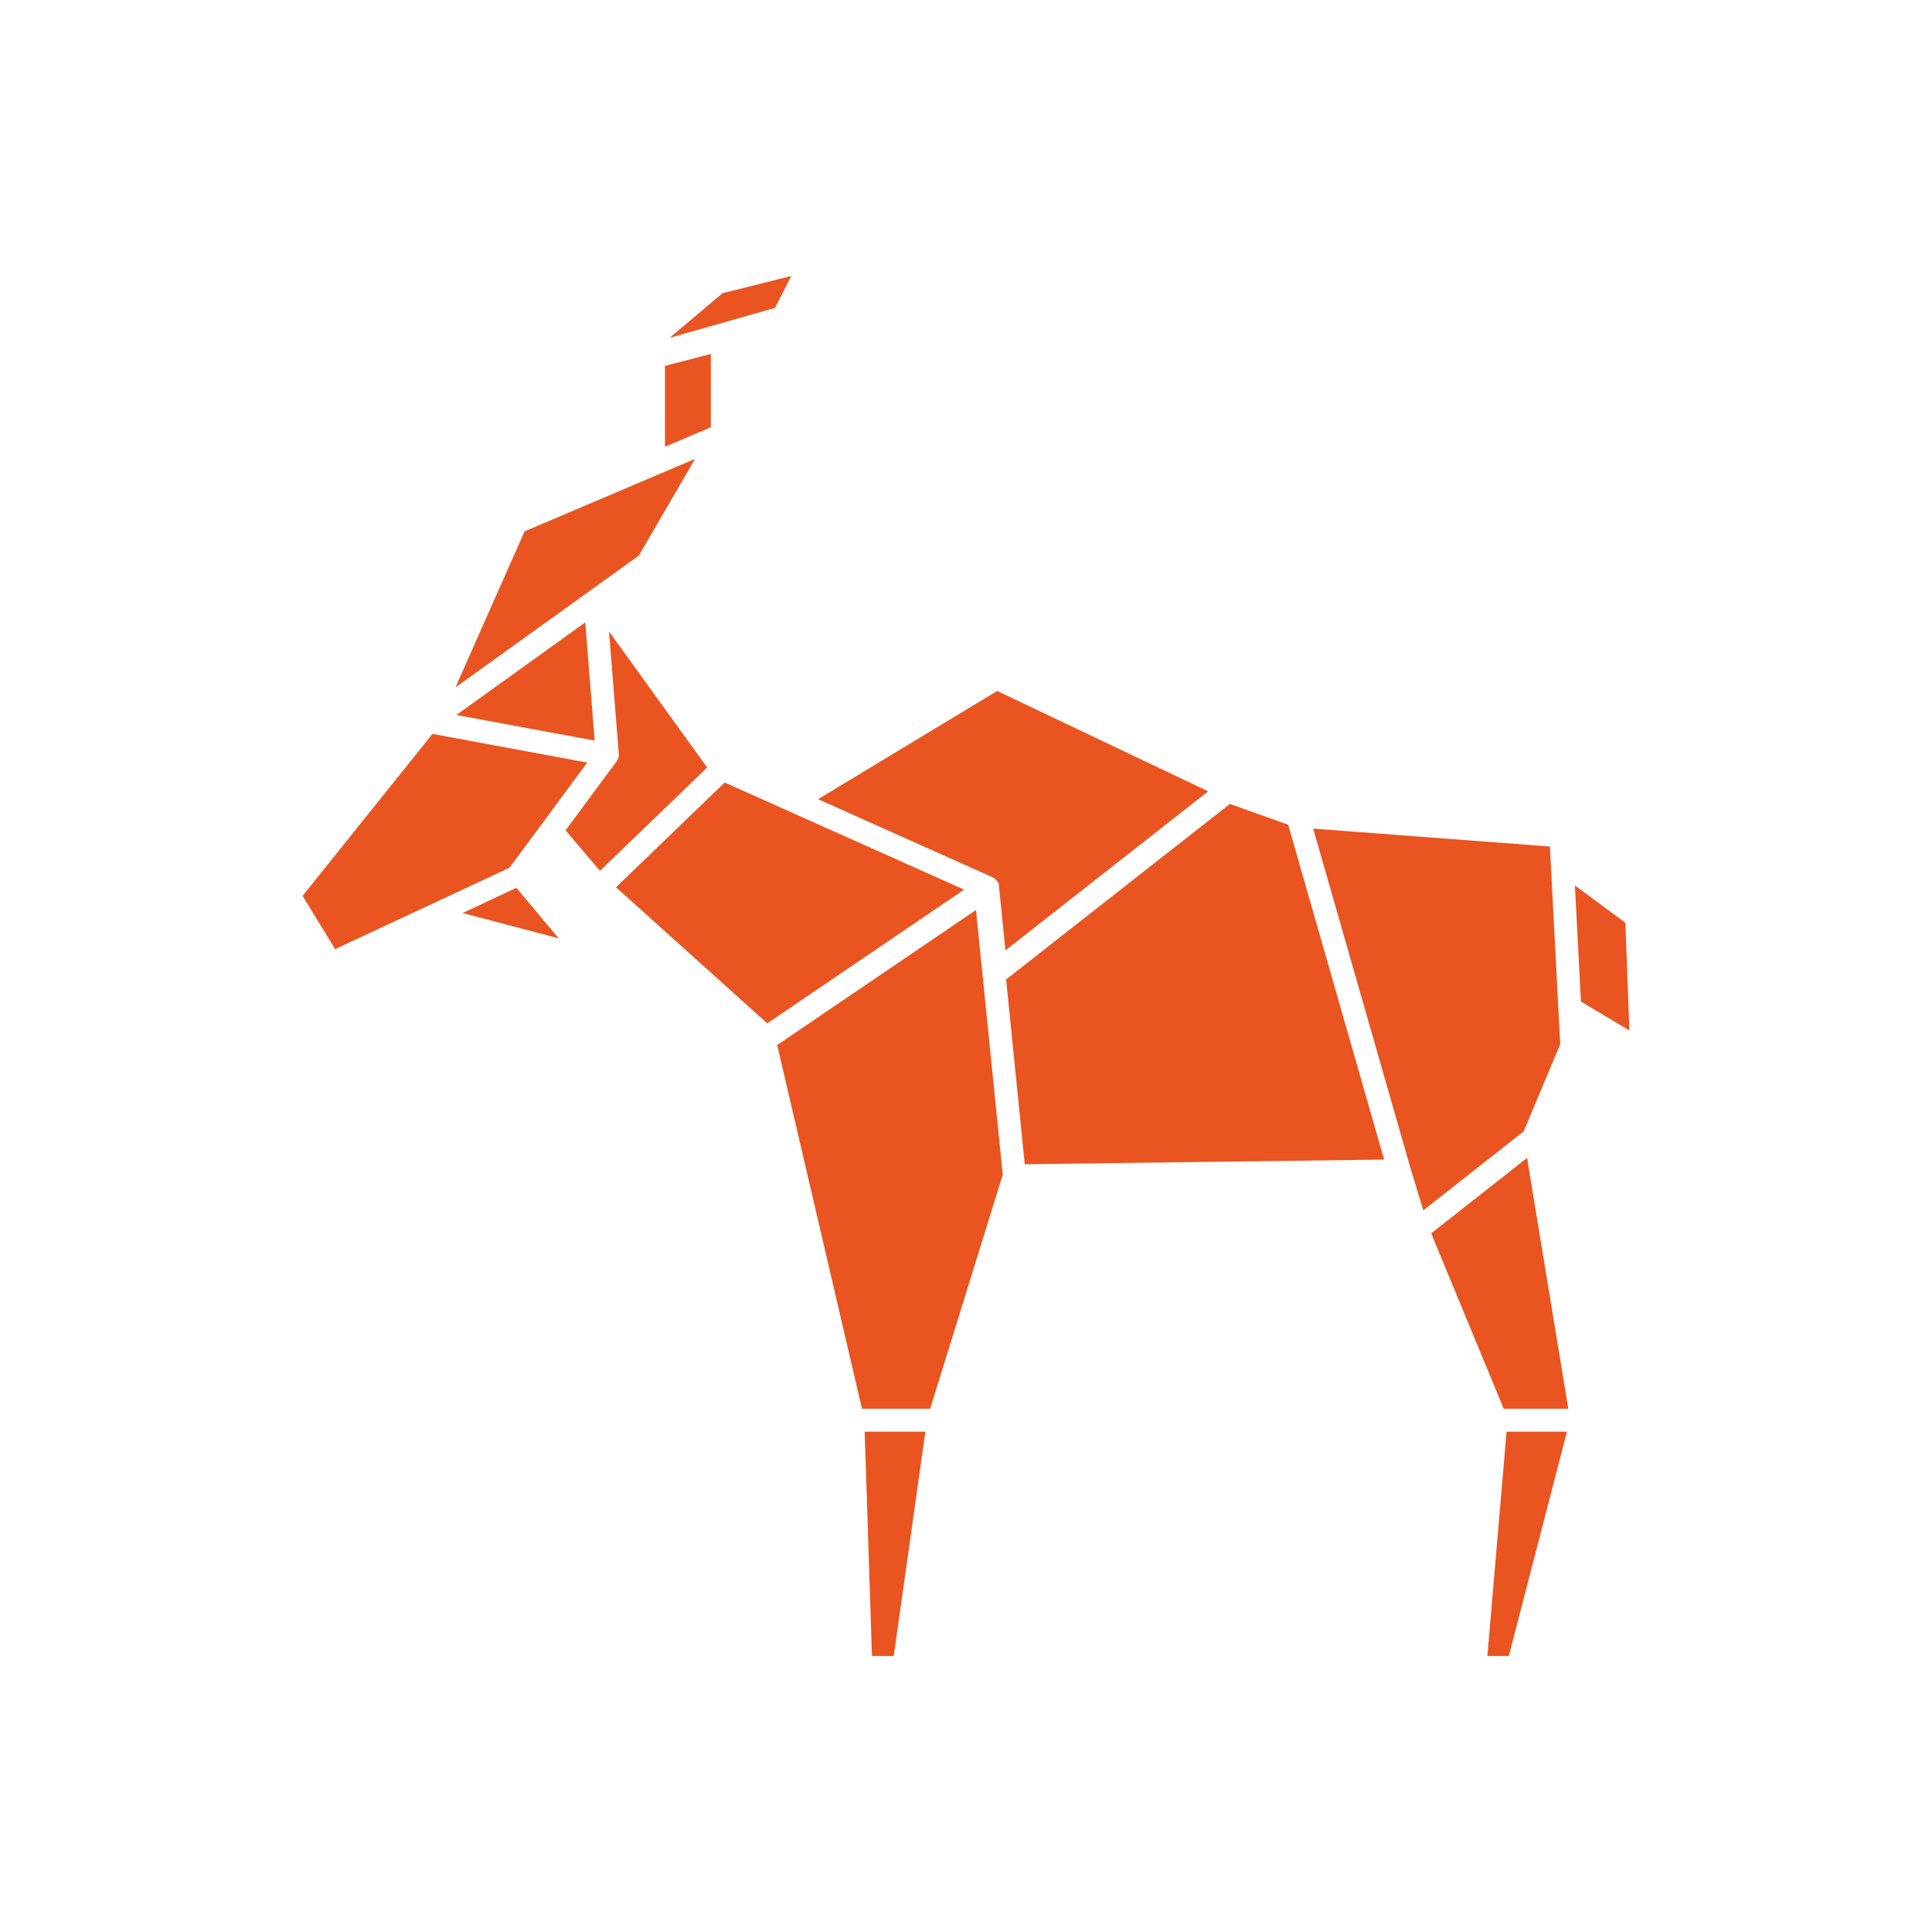 <svg xmlns="http://www.w3.org/2000/svg" width="140" height="140"><path fill="#e95420" d="m55.6 74.154 14.262-9.687-17.349-7.762-7.876 7.59Zm55.057 9.754-6.948 5.465 5.255 12.707h4.68z" style="stroke-width:.476"/><path fill="#e95420" d="m72.32 63.972.044-.01.494 4.904 14.69-11.524-15.289-7.271-12.979 7.842 12.622 5.645a.86.86 0 0 1 .419.414m-27.646-8.793-3.69 4.993 2.492 2.93 7.766-7.486-7.11-9.854.723 9.079h-.033a.8.8 0 0 1-.143.328z" style="stroke-width:.476"/><path fill="#e95420" d="m56.318 75.728 6.144 26.352h4.941l5.26-16.959-1.94-19.18ZM33.07 51.811l10.02 1.855-.68-8.565zm3.843 11.072 5.636-7.624-11.21-2.078-9.412 11.737 2.36 3.857zM52.36 21.246l-3.838 3.234 7.638-2.169L57.34 20ZM38.013 38.505l-5.008 11.304 13.287-9.55 4.071-7.005ZM48.19 32.37l3.32-1.408V25.65l-3.32.865zm14.467 71.375L63.185 120h1.579l2.292-16.255zm11.6-19.38 26.042-.338-6.953-24.264-4.223-1.507-16.217 12.721ZM109.334 120l4.214-16.255h-4.376L107.78 120ZM33.518 66.16l6.968 1.835-3.068-3.657Zm84.554 8.513-.29-7.805-3.658-2.701.438 8.408zm-14.934 13.03 7.272-5.72 2.649-6.316-.747-14.325-17.154-1.298 7.039 24.563z" style="stroke-width:.476"/></svg>